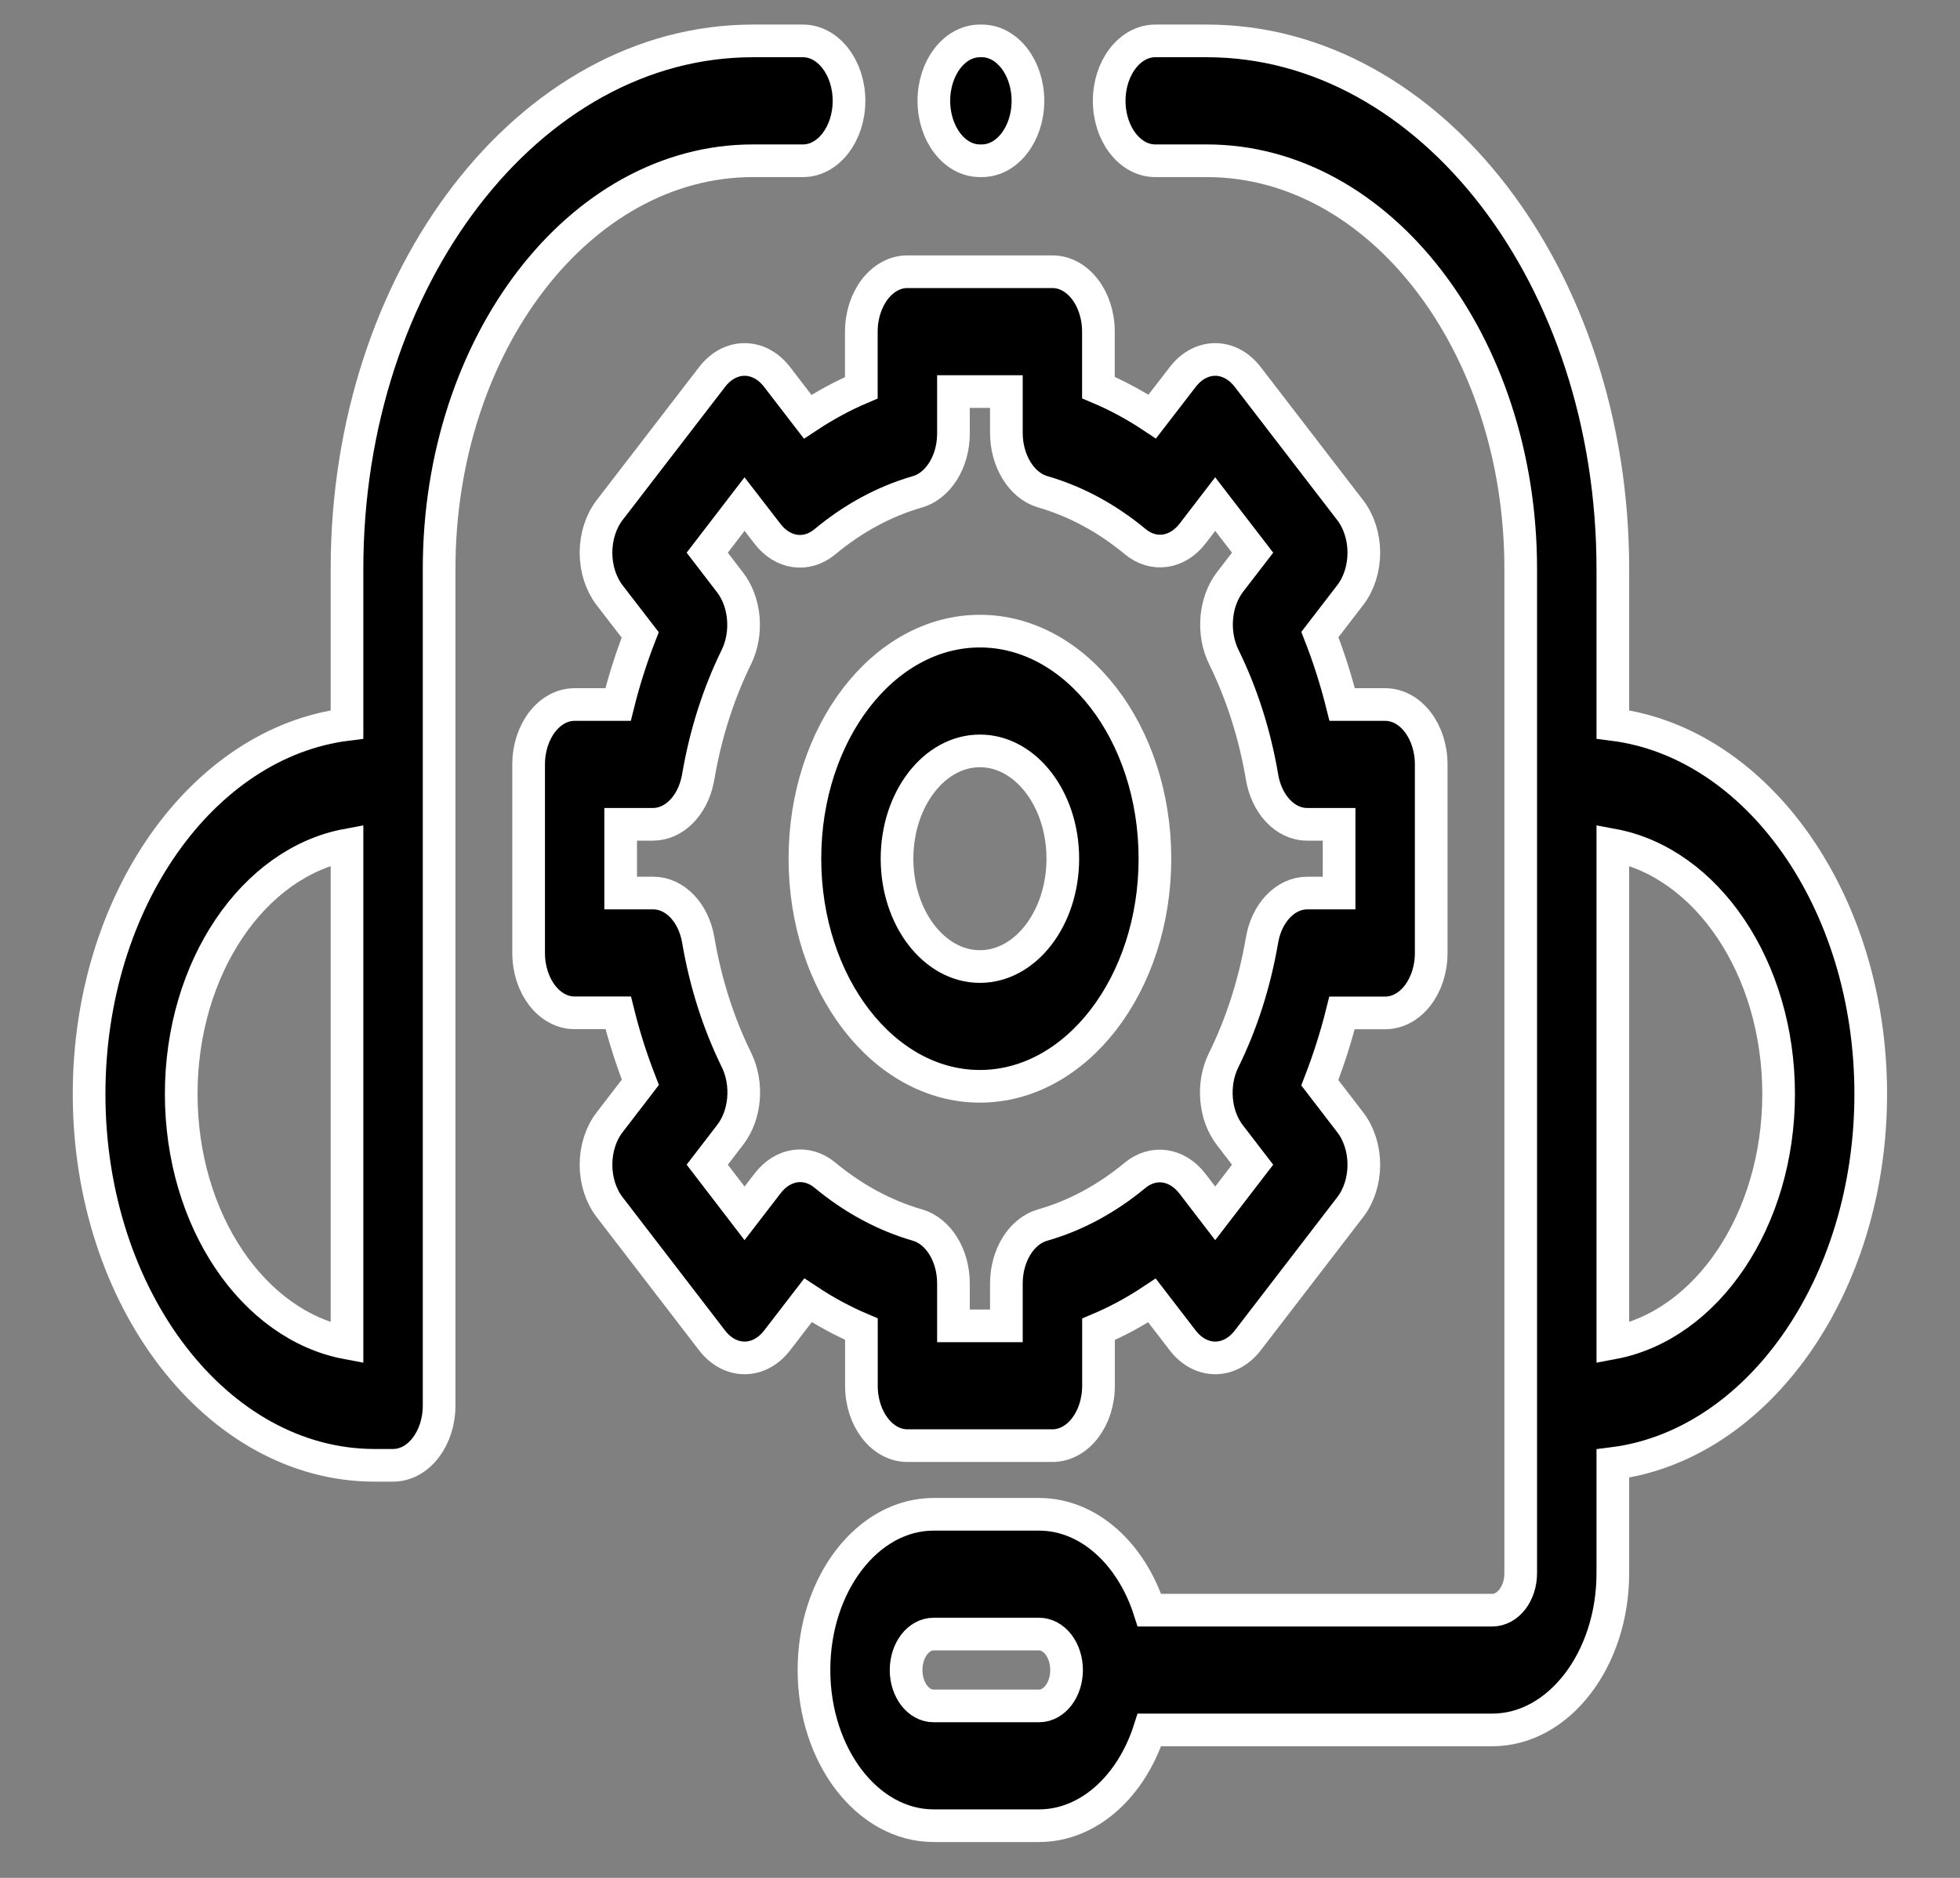 <?xml version="1.0" encoding="UTF-8"?>
<svg width="24px" height="23px" viewBox="0 0 24 23" version="1.1" xmlns="http://www.w3.org/2000/svg" xmlns:xlink="http://www.w3.org/1999/xlink">
    <rect x="0" y="0" width="24" height="23" fill="#808080" stroke="none"/>
    <!-- Generator: Sketch 48 (47235) - http://www.bohemiancoding.com/sketch -->
    <title>Support black</title>
    <desc>Created with Sketch.</desc>
    <defs></defs>
    <g id="Last-Mile" stroke="none" stroke-width="1" fill="none" fill-rule="evenodd" transform="translate(-434, -597)">
        <g id="Support-black" transform="translate(435, 597.5)" fill="#000000" fill-rule="nonzero" stroke="#FFFFFF" stroke-width="0.4">
            <path d="M8.832,0.001 L8.219,0.001 C5.479,0.001 3.249,2.902 3.249,6.467 L3.249,8.373 C1.479,8.595 0.091,10.54 0.091,12.899 C0.091,15.407 1.66,17.447 3.587,17.447 L3.813,17.447 C4.124,17.447 4.377,17.119 4.377,16.714 L4.377,6.467 C4.377,3.711 6.101,1.469 8.219,1.469 L8.832,1.469 C9.143,1.469 9.396,1.14 9.396,0.735 C9.396,0.33 9.143,0.001 8.832,0.001 Z M3.249,14.712 L3.249,15.949 C2.103,15.734 1.219,14.449 1.219,12.899 C1.219,11.35 2.103,10.064 3.249,9.85 L3.249,14.712 Z" id="Shape"></path>
            <path d="M11.023,0.001 L10.999,0.001 C10.687,0.001 10.435,0.33 10.435,0.735 C10.435,1.14 10.688,1.469 10.999,1.469 L11.023,1.469 C11.334,1.469 11.587,1.14 11.587,0.735 C11.587,0.33 11.334,0.001 11.023,0.001 Z" id="Shape"></path>
            <path d="M18.749,8.373 L18.749,6.467 C18.749,2.902 16.519,0.001 13.778,0.001 L13.146,0.001 C12.835,0.001 12.582,0.33 12.582,0.735 C12.582,1.14 12.835,1.469 13.146,1.469 L13.778,1.469 C15.897,1.469 17.621,3.711 17.621,6.467 L17.621,18.768 C17.621,19.018 17.465,19.221 17.273,19.221 L13.075,19.221 C12.854,18.532 12.331,18.047 11.723,18.047 L10.432,18.047 C9.624,18.047 8.967,18.902 8.967,19.953 C8.967,21.006 9.624,21.861 10.432,21.861 L11.723,21.861 C12.331,21.861 12.854,21.377 13.075,20.688 L17.273,20.688 C18.087,20.688 18.749,19.826 18.749,18.768 L18.749,17.425 C20.518,17.203 21.907,15.258 21.907,12.899 C21.907,10.54 20.518,8.595 18.749,8.373 Z M11.723,20.394 L10.432,20.394 C10.246,20.394 10.095,20.197 10.095,19.955 C10.095,19.711 10.246,19.514 10.432,19.514 L11.723,19.514 C11.909,19.514 12.06,19.711 12.06,19.955 C12.06,20.197 11.909,20.394 11.723,20.394 Z M18.749,15.949 L18.749,14.712 L18.749,9.85 C19.895,10.064 20.779,11.35 20.779,12.899 C20.779,14.449 19.895,15.734 18.749,15.949 Z" id="Shape"></path>
            <path d="M15.961,8.129 L15.435,8.129 C15.361,7.834 15.27,7.548 15.162,7.272 L15.534,6.788 C15.64,6.65 15.7,6.464 15.7,6.269 C15.7,6.075 15.64,5.888 15.534,5.75 L14.279,4.118 C14.059,3.831 13.702,3.831 13.482,4.118 L13.109,4.602 C12.897,4.461 12.677,4.343 12.45,4.247 L12.45,3.562 C12.45,3.157 12.198,2.828 11.886,2.828 L10.111,2.828 C9.8,2.828 9.547,3.157 9.547,3.562 L9.547,4.249 C9.321,4.345 9.102,4.464 8.89,4.604 L8.516,4.118 C8.296,3.831 7.939,3.831 7.719,4.118 L6.463,5.75 C6.358,5.888 6.298,6.075 6.298,6.269 C6.298,6.464 6.358,6.65 6.463,6.788 L6.839,7.276 C6.732,7.551 6.641,7.836 6.568,8.129 L6.036,8.129 C5.725,8.129 5.473,8.458 5.473,8.863 L5.473,11.172 C5.473,11.577 5.725,11.905 6.036,11.905 L6.57,11.905 C6.643,12.198 6.734,12.482 6.841,12.756 L6.464,13.247 C6.358,13.384 6.298,13.571 6.298,13.765 C6.298,13.96 6.358,14.146 6.464,14.284 L7.719,15.917 C7.939,16.203 8.296,16.203 8.516,15.917 L8.894,15.426 C9.105,15.566 9.323,15.683 9.548,15.779 L9.548,16.473 C9.548,16.878 9.8,17.206 10.111,17.206 L11.887,17.206 C12.198,17.206 12.451,16.878 12.451,16.473 L12.451,15.781 C12.676,15.686 12.895,15.568 13.106,15.428 L13.482,15.917 C13.702,16.203 14.059,16.203 14.279,15.917 L15.534,14.284 C15.64,14.146 15.7,13.96 15.7,13.765 C15.7,13.571 15.64,13.384 15.534,13.247 L15.161,12.761 C15.268,12.485 15.36,12.199 15.433,11.906 L15.961,11.906 C16.273,11.906 16.525,11.577 16.525,11.172 L16.525,8.863 C16.525,8.458 16.273,8.129 15.961,8.129 Z M15.006,10.438 C14.741,10.438 14.509,10.68 14.453,11.017 C14.363,11.54 14.205,12.036 13.982,12.488 C13.84,12.778 13.871,13.158 14.059,13.402 L14.338,13.765 L13.88,14.361 L13.6,13.996 C13.413,13.753 13.121,13.711 12.898,13.896 C12.549,14.185 12.168,14.39 11.765,14.505 C11.507,14.579 11.323,14.877 11.323,15.221 L11.323,15.739 L10.675,15.739 L10.675,15.22 C10.675,14.876 10.491,14.578 10.233,14.504 C9.831,14.388 9.45,14.182 9.102,13.894 C8.879,13.708 8.587,13.75 8.4,13.993 L8.117,14.361 L7.66,13.765 L7.942,13.398 C8.129,13.155 8.161,12.775 8.019,12.484 C7.797,12.032 7.639,11.537 7.55,11.013 C7.493,10.677 7.264,10.438 6.999,10.438 L6.6,10.438 L6.6,9.596 L6.997,9.596 C7.251,9.596 7.475,9.373 7.542,9.054 C7.545,9.043 7.547,9.031 7.549,9.019 C7.638,8.496 7.795,8 8.017,7.547 C8.159,7.257 8.127,6.877 7.94,6.634 L7.66,6.269 L8.117,5.674 L8.397,6.037 C8.584,6.281 8.876,6.322 9.099,6.137 C9.445,5.849 9.823,5.644 10.223,5.527 C10.481,5.459 10.675,5.163 10.675,4.808 L10.675,4.296 L11.323,4.296 L11.323,4.802 C11.323,5.143 11.506,5.443 11.761,5.521 C12.171,5.639 12.552,5.845 12.901,6.134 C13.124,6.319 13.416,6.278 13.603,6.035 L13.88,5.674 L14.338,6.269 L14.061,6.629 C13.873,6.874 13.843,7.257 13.985,7.546 C14.206,7.996 14.363,8.488 14.452,9.007 C14.504,9.343 14.732,9.596 15.005,9.596 L15.397,9.596 L15.397,10.438 L15.006,10.438 Z" id="Shape"></path>
            <path d="M10.999,7.23 C9.817,7.23 8.856,8.48 8.856,10.017 C8.856,11.554 9.817,12.805 10.999,12.805 C12.18,12.805 13.142,11.554 13.142,10.017 C13.142,8.48 12.18,7.23 10.999,7.23 Z M10.999,11.338 C10.439,11.338 9.984,10.745 9.984,10.017 C9.984,9.289 10.439,8.697 10.999,8.697 C11.559,8.697 12.014,9.289 12.014,10.017 C12.014,10.745 11.559,11.338 10.999,11.338 Z" id="Shape"></path>
        </g>
    </g>
</svg>